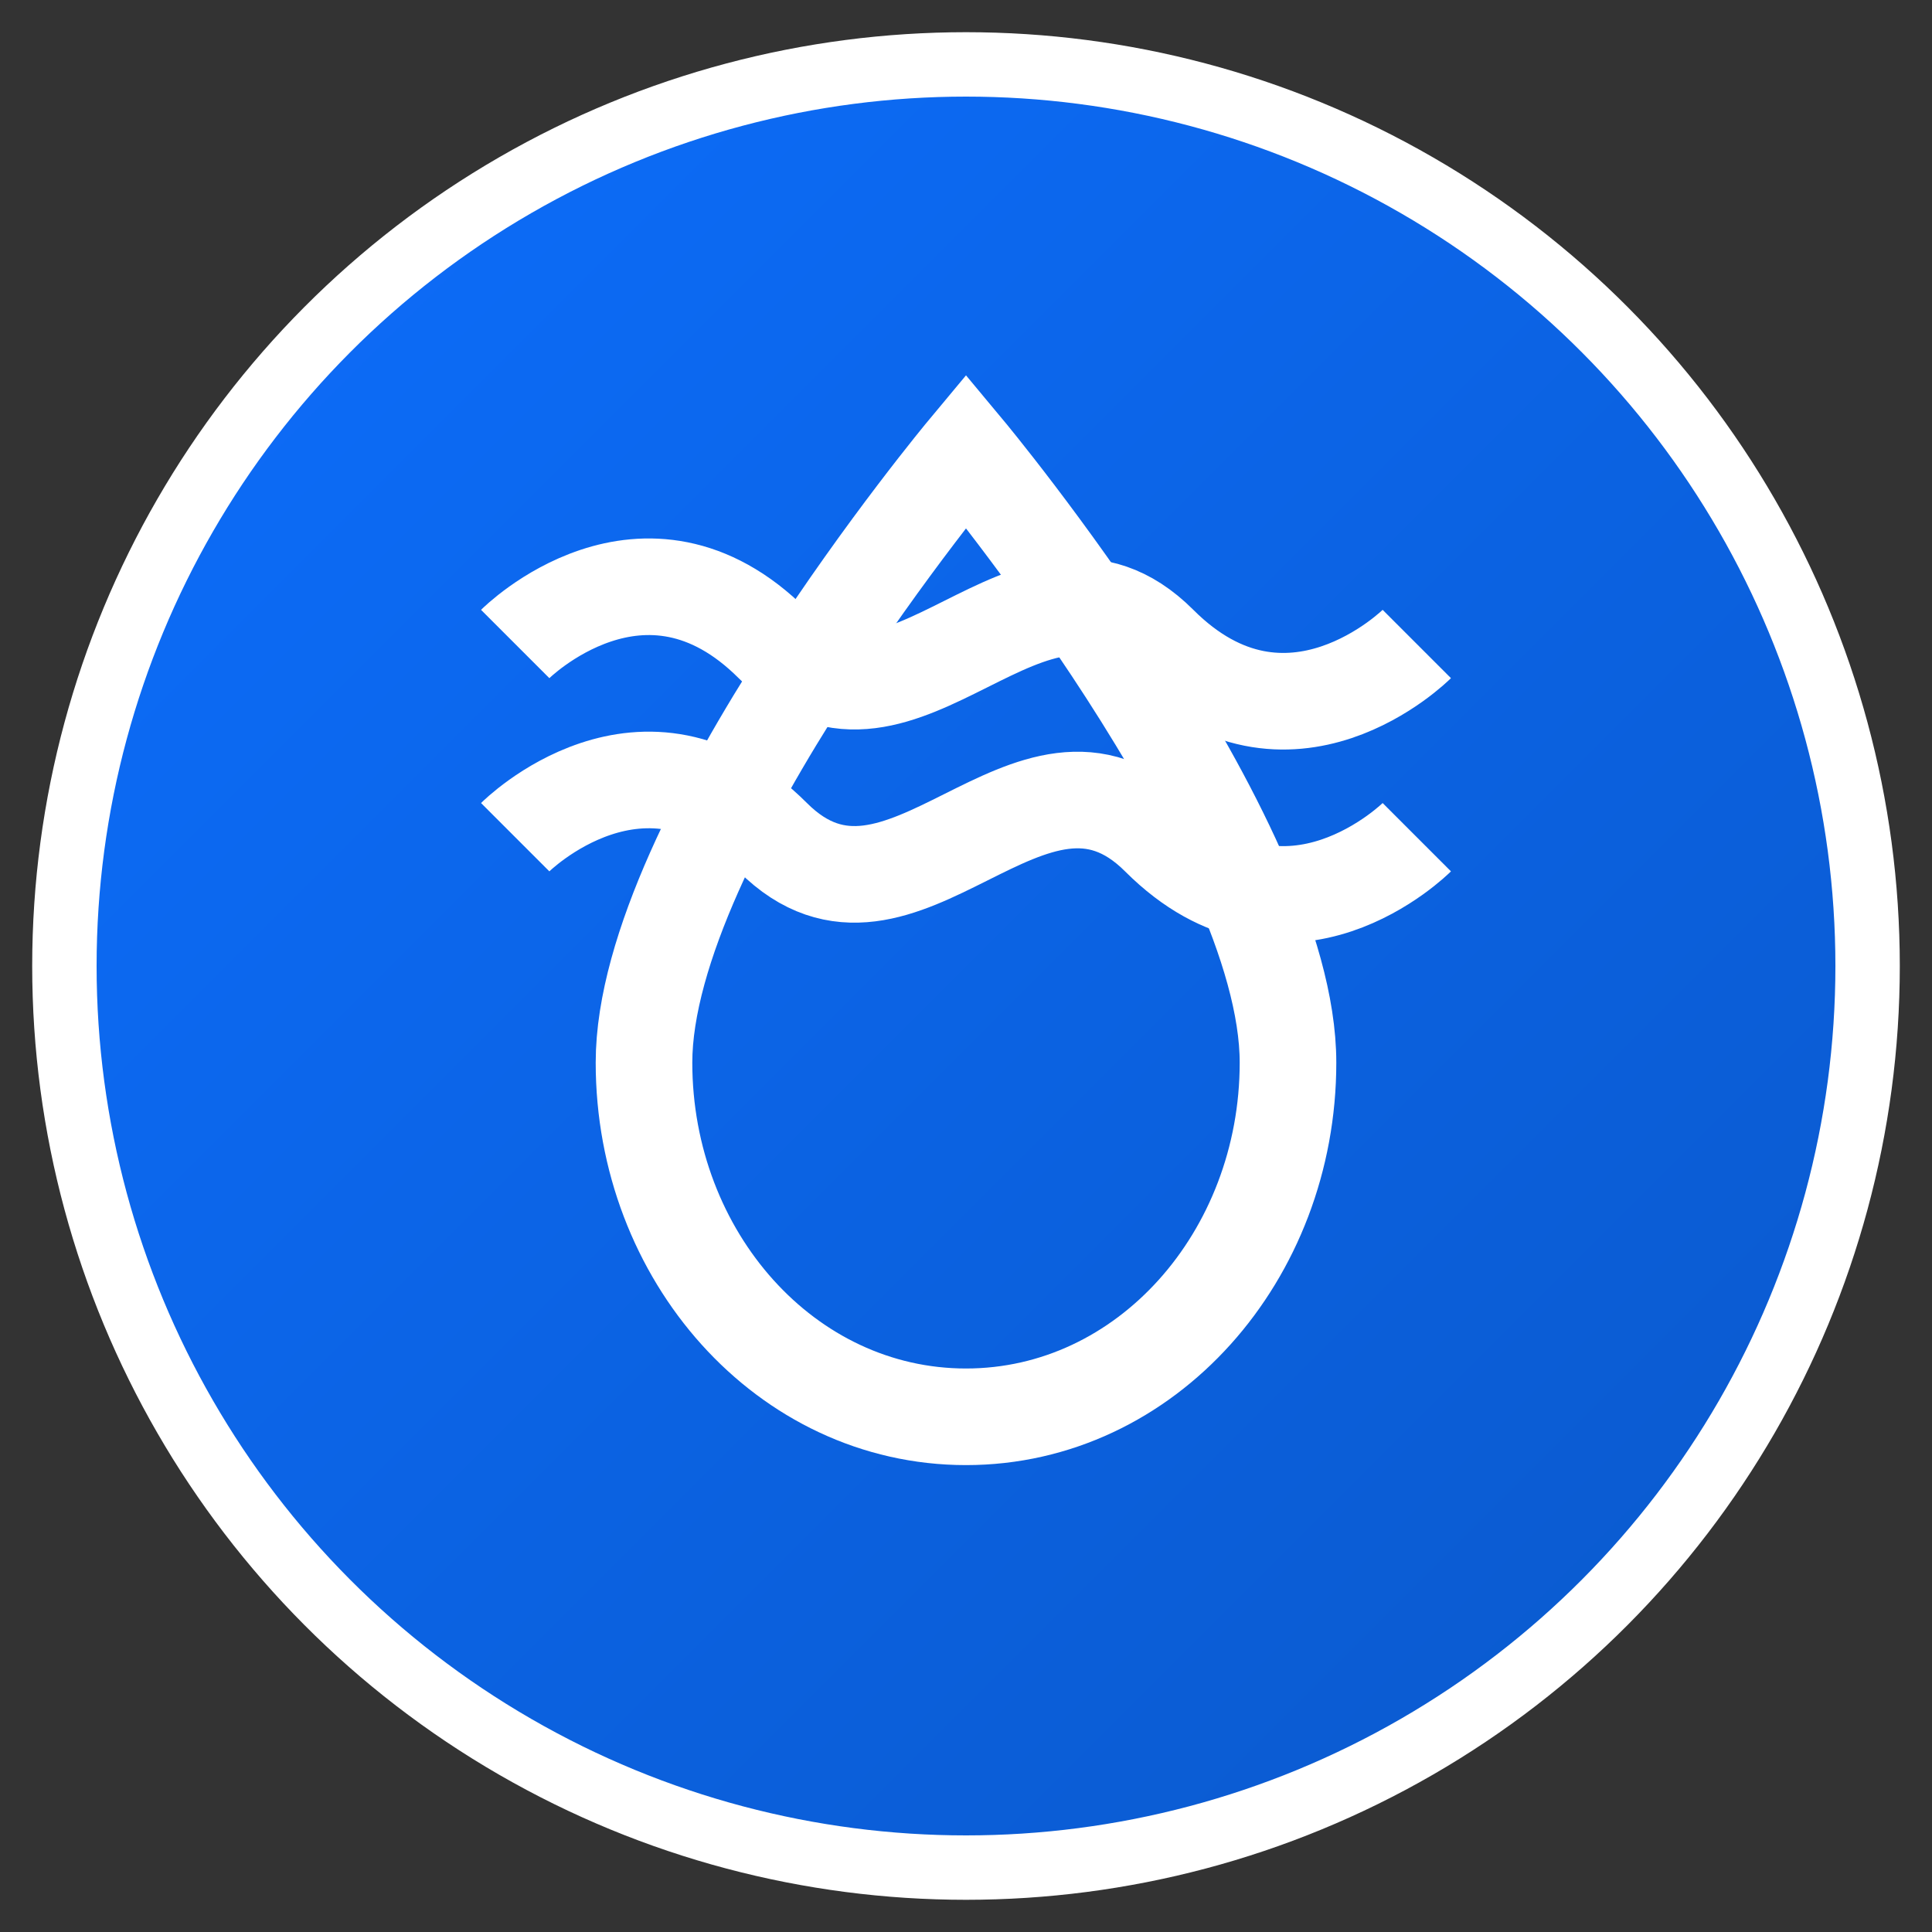 <?xml version="1.0" encoding="UTF-8"?>
<svg width="30" height="30" viewBox="0 0 30 30" xmlns="http://www.w3.org/2000/svg">
  <rect x="0" y="0" width="30" height="30" fill="#333333" stroke="none"/>
  <defs>
    <linearGradient id="gradient" x1="0%" y1="0%" x2="100%" y2="100%">
      <stop offset="0%" stop-color="#0d6efd" />
      <stop offset="100%" stop-color="#0a58ca" />
    </linearGradient>
  </defs>
  <circle cx="15" cy="15" r="14" fill="url(#gradient)" stroke="#ffffff" stroke-width="1" />
  <g stroke="#ffffff" stroke-width="1.5" fill="none">
    <!-- Stylized water droplet -->
    <path d="M15,7 C15,7 10,13 10,16.5 C10,19.5 12.2,22 15,22 C17.8,22 20,19.5 20,16.5 C20,13 15,7 15,7 Z" />
    <!-- Stylized air waves -->
    <path d="M8,10 C8,10 10,8 12,10 C14,12 16,8 18,10 C20,12 22,10 22,10" />
    <path d="M8,13 C8,13 10,11 12,13 C14,15 16,11 18,13 C20,15 22,13 22,13" />
  </g>
</svg>